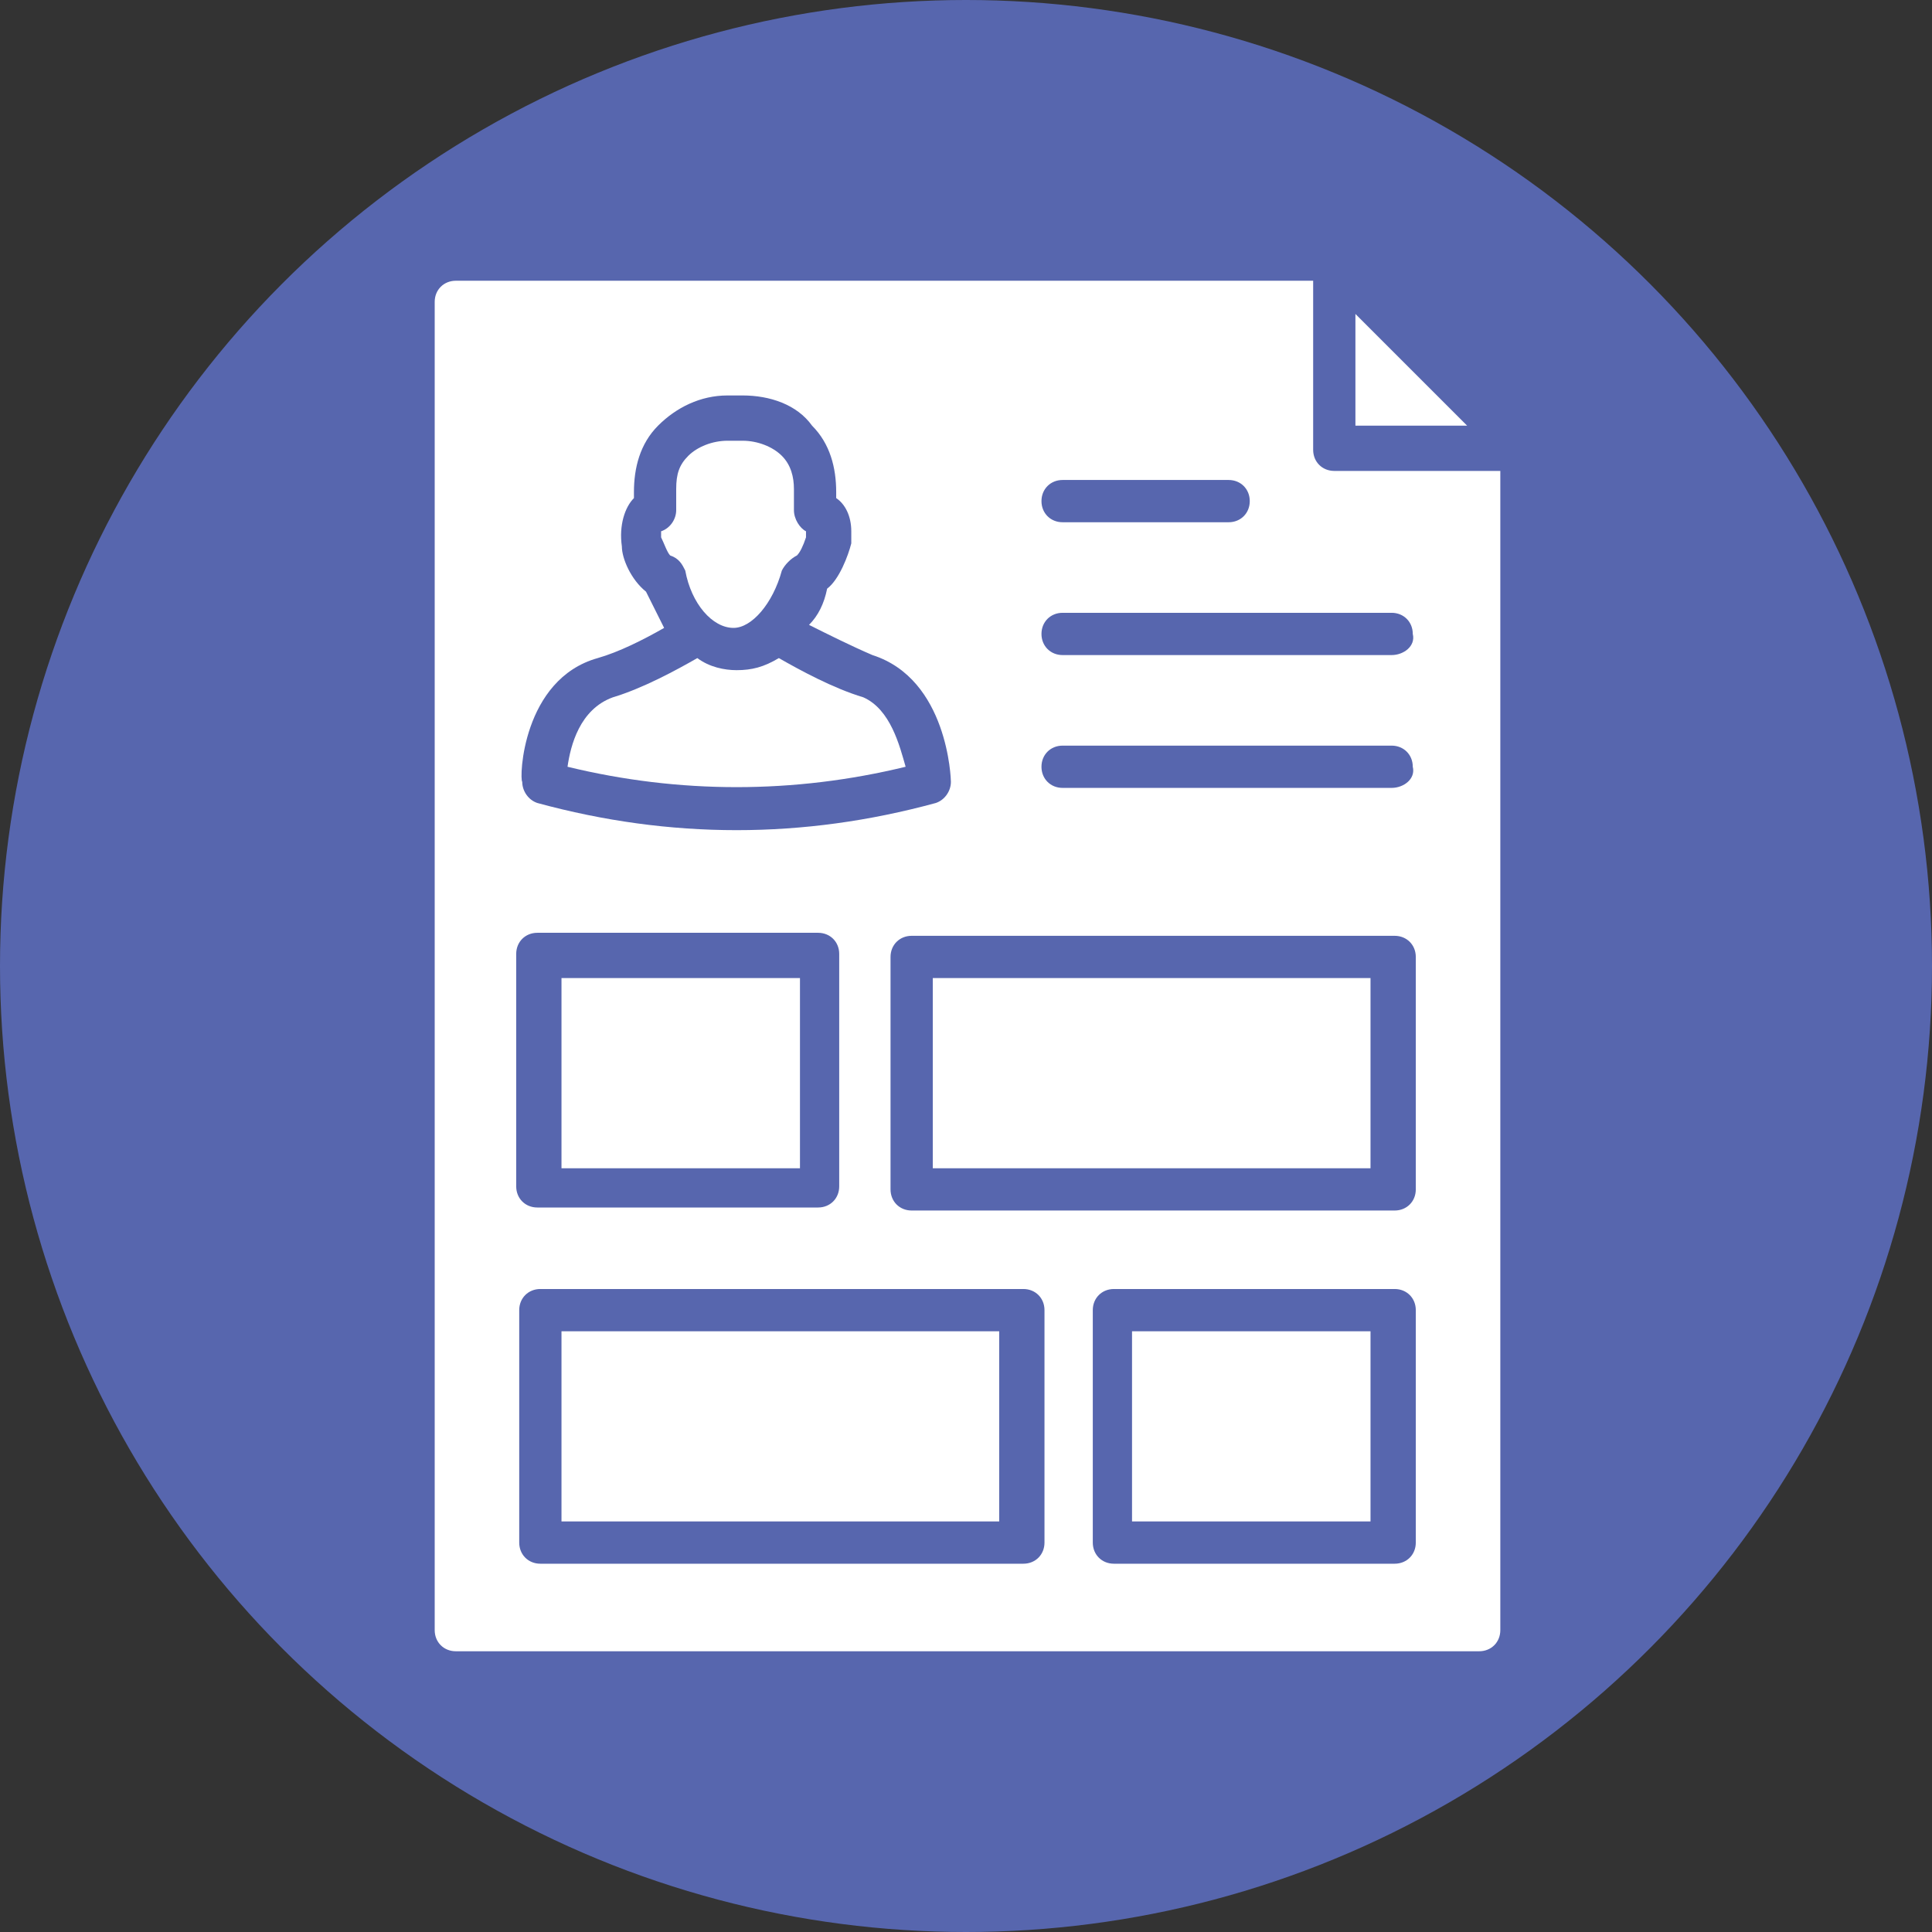 <svg xmlns="http://www.w3.org/2000/svg" version="1.1" xmlns:xlink="http://www.w3.org/1999/xlink" xmlns:svgjs="http://svgjs.com/svgjs" width="512" height="512" x="0" y="0" viewBox="0 0 64 64" style="enable-background:new 0 0 512 512" xml:space="preserve" class=""><rect x="0" y="0" width="64" height="64" fill="#333333" stroke="none"/><g><circle cx="32" cy="32" r="32" fill="#5766ae" data-original="#5766ae"></circle><g fill="#fff"><path d="M48.6 14.1h-3.7v-3.7z" fill="#ffffff" data-original="#ffffff"></path><path d="M44.2 15.6c-.4 0-.7-.3-.7-.7V9.3H15.1c-.4 0-.7.3-.7.7v44c0 .4.3.7.7.7H49c.4 0 .7-.3.7-.7V15.6zm-9 .3h5.5c.4 0 .7.3.7.7s-.3.7-.7.7h-5.5c-.4 0-.7-.3-.7-.7s.3-.7.7-.7zm-15.4 5.9c.7-.2 1.5-.6 2.2-1l-.6-1.2c-.5-.4-.8-1.1-.8-1.5-.1-.7.1-1.3.4-1.6v-.2c0-.8.2-1.6.8-2.2s1.4-1 2.3-1h.5c.9 0 1.8.3 2.3 1 .6.6.8 1.4.8 2.2v.2c.3.2.5.6.5 1.1v.4c-.1.4-.4 1.2-.8 1.5-.1.5-.3.9-.6 1.2.6.3 1.4.7 2.1 1 2.5.8 2.6 4.1 2.6 4.2 0 .3-.2.6-.5.7-2.2.6-4.4.9-6.6.9s-4.4-.3-6.6-.9c-.3-.1-.5-.4-.5-.7-.1-.1 0-3.4 2.5-4.1zm-2.7 9.8c0-.4.3-.7.7-.7h9.3c.4 0 .7.3.7.7v7.7c0 .4-.3.7-.7.7h-9.3c-.4 0-.7-.3-.7-.7zm17.5 19.5c0 .4-.3.7-.7.7h-16c-.4 0-.7-.3-.7-.7v-7.7c0-.4.3-.7.7-.7h16c.4 0 .7.3.7.7zm12.3 0c0 .4-.3.7-.7.7h-9.3c-.4 0-.7-.3-.7-.7v-7.7c0-.4.3-.7.7-.7h9.3c.4 0 .7.3.7.7zm0-11.7c0 .4-.3.7-.7.7h-16c-.4 0-.7-.3-.7-.7v-7.7c0-.4.3-.7.7-.7h16c.4 0 .7.3.7.7zm-.8-13.3H35.2c-.4 0-.7-.3-.7-.7s.3-.7.7-.7h10.9c.4 0 .7.3.7.7.1.4-.3.7-.7.7zm0-4.4H35.2c-.4 0-.7-.3-.7-.7s.3-.7.7-.7h10.9c.4 0 .7.3.7.7.1.4-.3.7-.7.7z" fill="#ffffff" data-original="#ffffff"></path><path d="M26.7 17.6v.2c-.1.3-.2.5-.3.6-.2.1-.4.3-.5.5-.3 1.1-1 1.9-1.6 1.9-.7 0-1.4-.8-1.6-1.9-.1-.2-.2-.4-.5-.5-.1-.1-.2-.4-.3-.6v-.2c.3-.1.5-.4.5-.7v-.7c0-.5.1-.8.4-1.1s.8-.5 1.3-.5h.5c.5 0 1 .2 1.3.5s.4.7.4 1.1v.7c0 .3.2.6.4.7zM30 25.4c-3.7.9-7.5.9-11.2 0 .1-.7.4-1.9 1.5-2.3 1-.3 2.1-.9 2.8-1.3.4.3.9.4 1.3.4.5 0 .9-.1 1.4-.4.7.4 1.8 1 2.8 1.3.9.4 1.2 1.6 1.4 2.3zM18.6 32.4h7.9v6.3h-7.9zM30.9 32.4h14.5v6.3H30.9zM37.5 44.1h7.9v6.3h-7.9zM18.6 44.1h14.5v6.3H18.6z" fill="#ffffff" data-original="#ffffff"></path></g></g></svg>